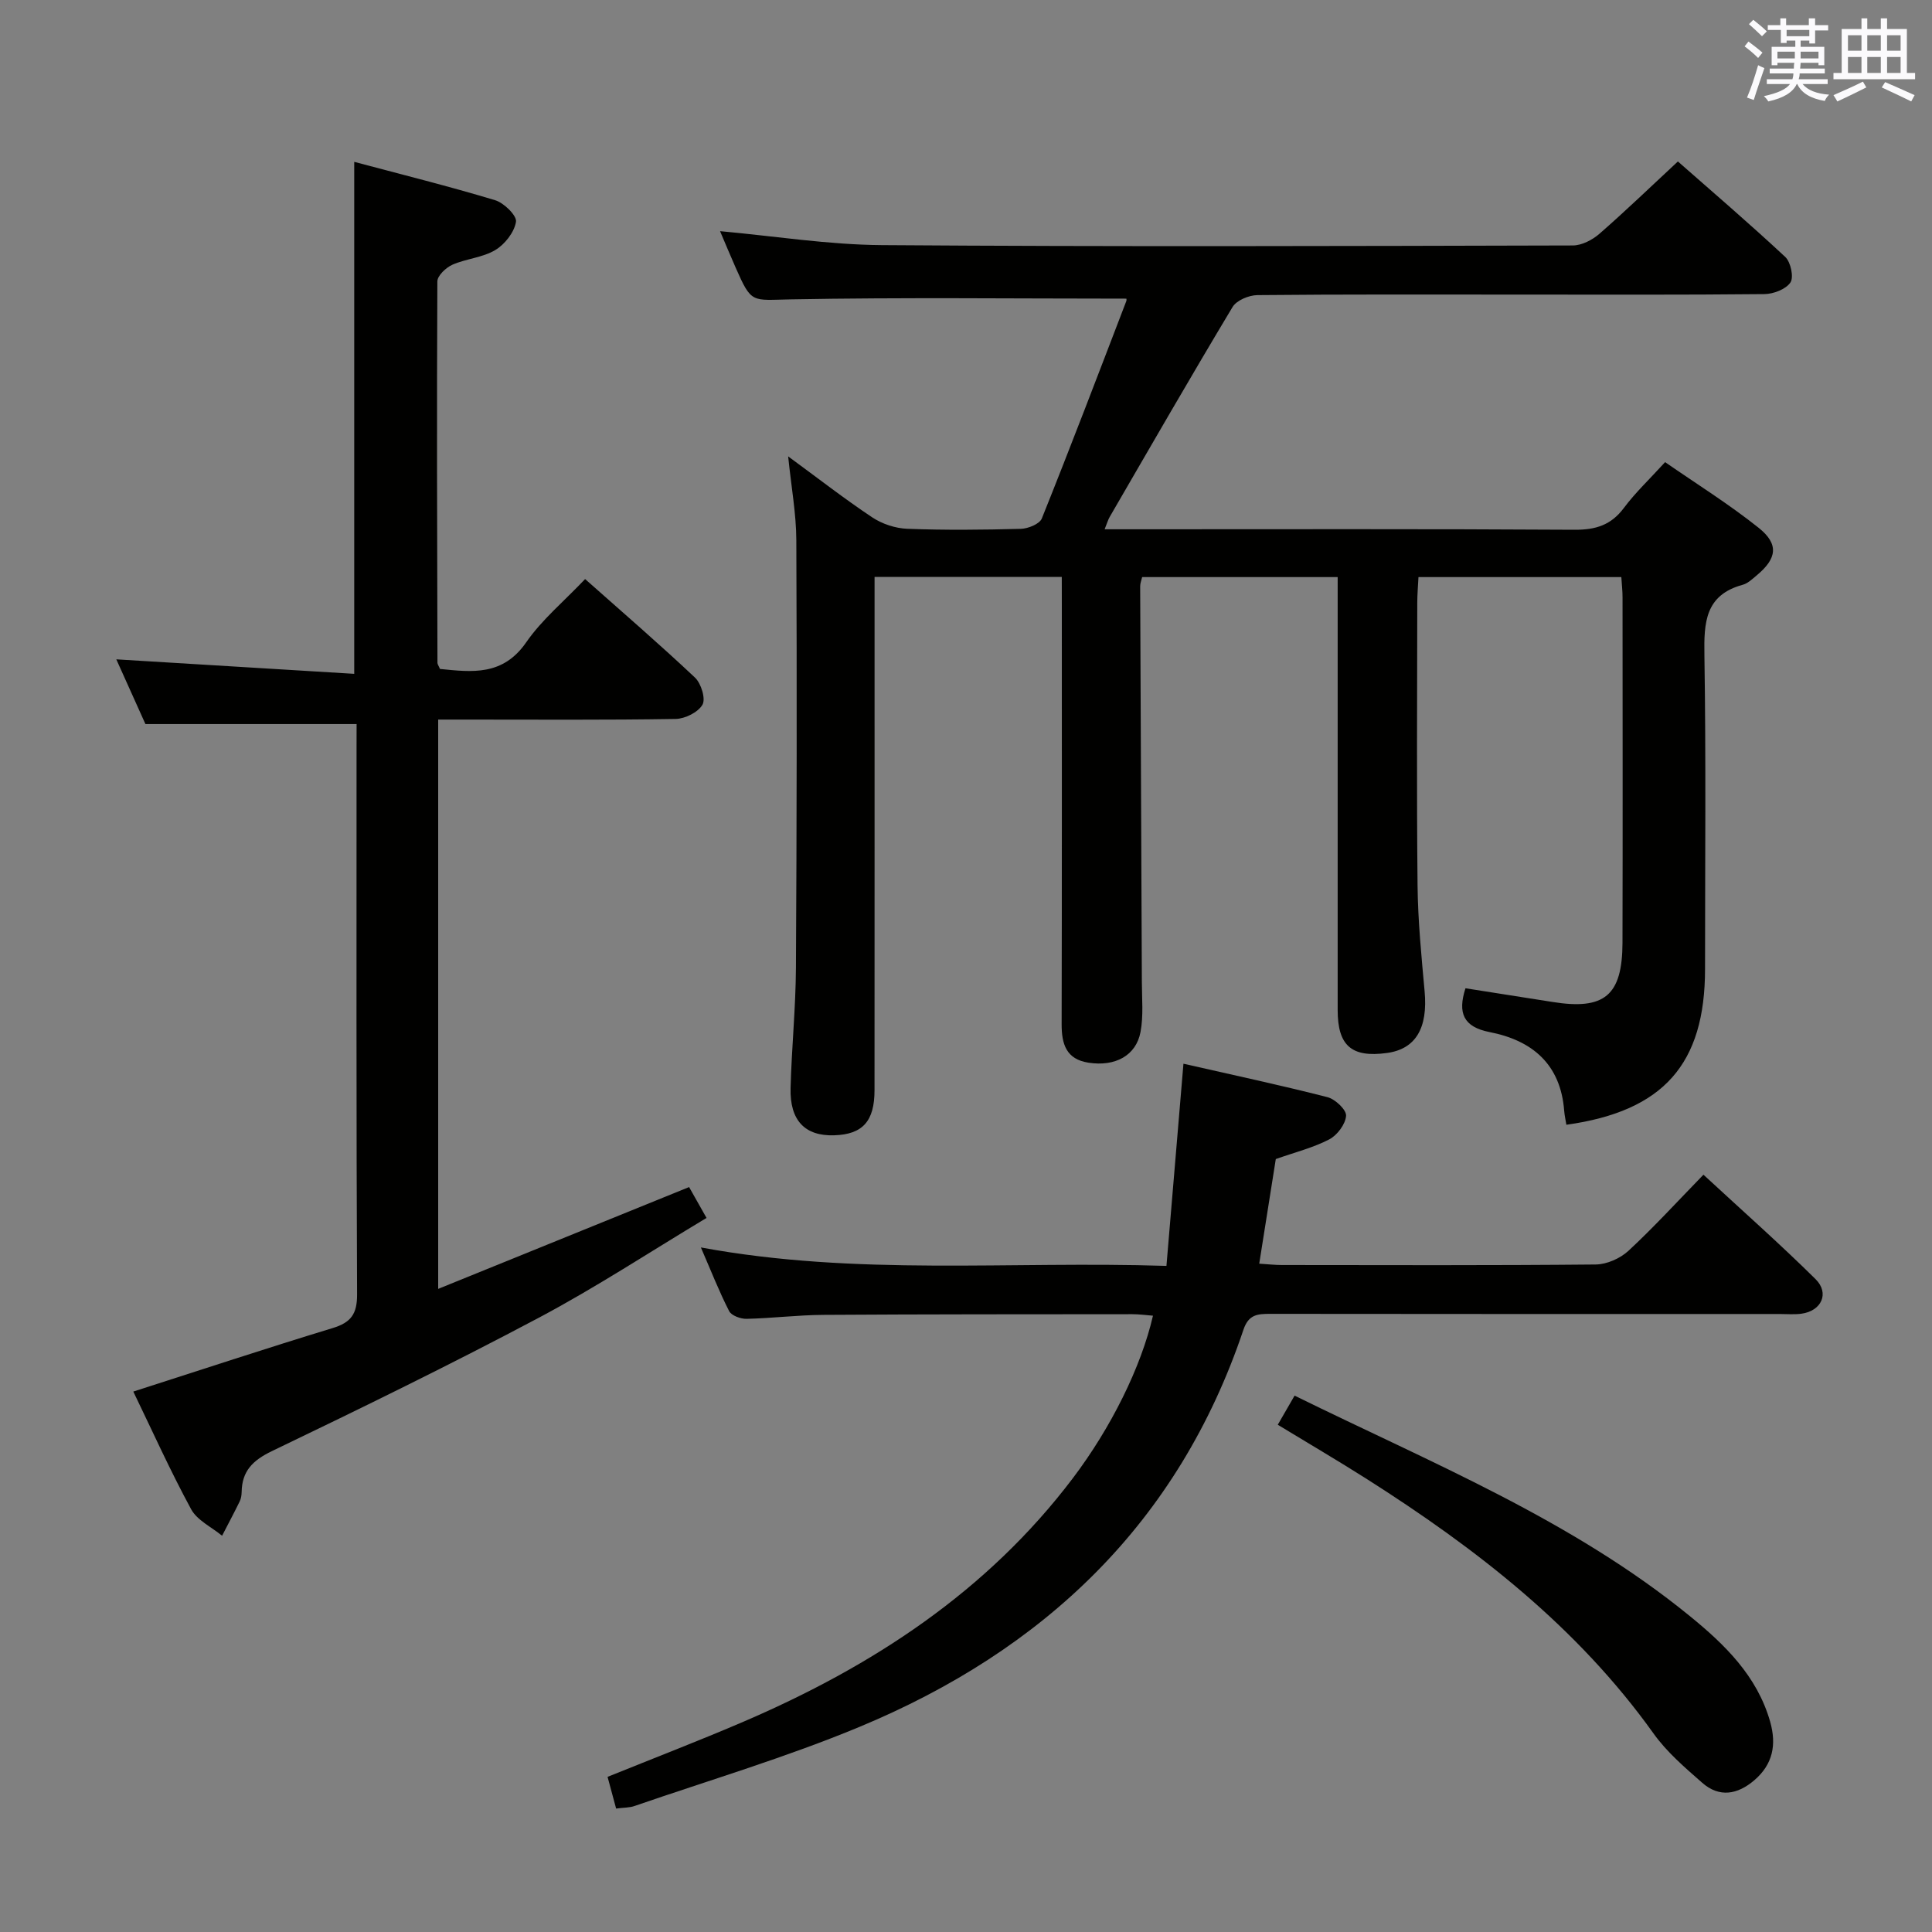 <svg enable-background="new 0 0 400 400" viewBox="0 0 400 400" xmlns="http://www.w3.org/2000/svg"><rect x="0" y="0" width="400" height="400" fill="#808080" stroke="none"/><g fill="#010100"><path d="m219.83 119.44c-13.07 0-25.5 0-38.76 0v5.78c0 33.5.01 66.99-.01 100.49 0 6.45-2.47 9.15-8.34 9.34-6.05.2-9.22-3.05-9.04-9.79.22-8.31 1.06-16.61 1.11-24.91.17-29.49.21-58.99.08-88.48-.02-5.53-1.05-11.05-1.69-17.38 6.13 4.49 11.62 8.77 17.4 12.62 2.06 1.37 4.8 2.28 7.27 2.37 7.82.3 15.66.22 23.49.01 1.52-.04 3.9-1 4.36-2.15 6-14.94 11.73-29.99 17.5-45.03.1-.27-.05-.64-.04-.48-23.18 0-46.31-.28-69.43.15-8.11.15-8.1.96-11.39-6.5-1.14-2.58-2.22-5.18-3.26-7.62 11.26 1.02 22.4 2.81 33.56 2.89 47.66.34 95.32.19 142.98.07 1.87 0 4.08-1.15 5.55-2.44 5.39-4.7 10.54-9.68 16.22-14.95 6.94 6.11 14.74 12.78 22.23 19.77 1.13 1.06 1.8 4.19 1.07 5.28-.95 1.41-3.51 2.39-5.39 2.41-17.16.18-34.33.1-51.49.1-17.83 0-35.66-.07-53.49.11-1.76.02-4.3 1.08-5.13 2.46-8.65 14.4-17.02 28.95-25.45 43.48-.31.53-.48 1.15-1.04 2.54h5.79c30.5 0 60.99-.09 91.49.1 4.37.03 7.57-.95 10.24-4.53 2.37-3.18 5.31-5.94 8.52-9.47 6.45 4.47 13.19 8.67 19.36 13.59 4.26 3.4 3.8 6.37-.4 9.86-.89.74-1.82 1.65-2.88 1.94-7.8 2.12-8.05 7.8-7.94 14.56.34 21.66.13 43.33.13 64.99 0 19.7-8.62 29.45-28.71 32.25-.15-.95-.37-1.9-.45-2.87-.73-9.64-6.58-14.59-15.45-16.32-5.4-1.06-6.65-3.93-4.99-9.07 5.96.94 11.98 1.87 17.99 2.83 10.79 1.74 14.49-1.31 14.52-12.28.06-23.83.02-47.66.01-71.49 0-1.3-.15-2.59-.25-4.19-13.98 0-27.73 0-42 0-.09 1.81-.25 3.59-.25 5.37-.02 19.5-.14 39 .06 58.49.08 7.3.8 14.61 1.46 21.89.7 7.61-1.83 11.97-7.8 12.78-7.31 1-10.2-1.5-10.2-8.88-.01-28 0-55.99 0-83.99 0-1.79 0-3.58 0-5.66-13.76 0-27 0-40.48 0-.15.66-.41 1.27-.41 1.88.11 27.33.24 54.65.35 81.98.01 3.45.35 6.98-.28 10.33-.92 4.89-5.25 7.2-10.76 6.35-4.63-.71-5.58-3.85-5.57-7.99.07-29 .04-57.99.04-86.99-.01-1.66-.01-3.32-.01-5.6z"/><path d="m73.83 149.91c-14.86 0-28.94 0-43.72 0-1.77-3.93-3.92-8.72-6.03-13.4 16.52 1.01 32.72 1.99 49.26 3 0-35.77 0-70.45 0-106 9.82 2.62 19.56 5.04 29.17 7.94 1.83.55 4.53 3.2 4.32 4.47-.35 2.17-2.31 4.67-4.29 5.85-2.62 1.57-6.02 1.78-8.88 3.04-1.33.59-3.1 2.26-3.11 3.45-.13 26.32-.05 52.64.02 78.97 0 .3.24.6.52 1.27 6.62.66 13.01 1.49 17.85-5.51 3.27-4.72 7.86-8.52 12.2-13.1 7.75 6.88 15.41 13.48 22.75 20.4 1.27 1.2 2.25 4.37 1.55 5.61-.9 1.57-3.62 2.92-5.57 2.95-14.49.24-28.99.13-43.49.13-1.8 0-3.59 0-5.66 0v117.87c17.71-7.19 34.71-14.09 51.95-21.08 1 1.76 2.12 3.76 3.61 6.39-11.61 6.96-22.87 14.37-34.72 20.66-18.19 9.66-36.72 18.7-55.29 27.63-3.96 1.91-6.17 4.13-6.24 8.45-.01.65-.12 1.37-.4 1.94-1.17 2.4-2.43 4.75-3.65 7.12-2.19-1.81-5.17-3.19-6.42-5.51-4.35-8.01-8.09-16.35-11.96-24.34 13.94-4.47 27.55-8.97 41.25-13.14 3.82-1.16 5.1-2.91 5.08-7-.18-37.82-.11-75.64-.11-113.47.01-1.61.01-3.25.01-4.59z"/><path d="m127.56 374.44c-.65-2.41-1.16-4.29-1.77-6.56 9.51-3.85 18.91-7.46 28.16-11.43 26.67-11.46 50.41-26.92 68.19-50.43 7.86-10.4 14.11-22.93 16.57-33.62-1.45-.11-2.85-.31-4.24-.31-21.32.02-42.65 0-63.97.14-5.31.03-10.61.7-15.92.82-1.23.03-3.14-.66-3.62-1.6-2.09-4.09-3.77-8.38-5.85-13.18 32.24 5.97 64.04 2.77 96.39 3.82 1.17-13.94 2.31-27.45 3.52-41.86 10.27 2.34 20.1 4.44 29.83 6.93 1.6.41 3.93 2.62 3.84 3.85-.12 1.74-1.83 4.02-3.47 4.88-3.32 1.73-7.06 2.66-11.08 4.08-1.08 6.86-2.22 14.04-3.43 21.66 1.82.11 3.25.28 4.68.28 21.66.02 43.31.1 64.97-.11 2.31-.02 5.1-1.26 6.81-2.85 5.24-4.86 10.08-10.16 15.51-15.74 7.99 7.39 15.81 14.3 23.21 21.62 2.95 2.92 1.22 6.6-2.93 7.16-1.47.2-2.99.06-4.49.06-35.15 0-70.3.02-105.45-.03-2.64 0-4.51.1-5.58 3.29-13.45 40.01-41.31 66.37-79.56 82.25-15.14 6.29-30.95 10.98-46.47 16.34-1.04.38-2.25.33-3.85.54z"/><path d="m264.55 294.98c1.21-2.1 2.25-3.9 3.48-6.03 28.35 13.95 57.37 25.7 81.83 45.64 7.24 5.9 13.93 12.39 16.63 21.86 1.35 4.76.58 8.83-3.29 12.14-3.47 2.96-7.22 3.63-10.77.52-3.6-3.16-7.35-6.37-10.1-10.23-15.78-22.08-36.71-38.27-59.29-52.63-5.98-3.8-12.11-7.39-18.49-11.27z"/></g><path d="m361.2 9.6.8-1c.9.7 1.9 1.4 2.9 2.3l-.9 1.1c-1-1-2-1.8-2.8-2.4zm.5 10.6c.9-2.1 1.6-4.3 2.3-6.7.4.2.8.4 1.3.6-.7 2.1-1.5 4.3-2.2 6.6zm.4-15.2.9-.9c1 .8 2 1.6 2.8 2.4l-1 1c-.9-.9-1.8-1.7-2.7-2.5zm12.5-1.2h1.2v1.4h2.7v1.1h-2.7v2.7h-1.2v-.6h-1.8v1.3h4.9v3.8h-1.2v-.5h-3.7c0 .4-.1.9-.1 1.2h5.1v1h-5.2c0 .5-.1.9-.2 1.2h6v1h-5.2c1.1 1.3 2.9 2 5.5 2.2-.4.4-.7.8-.9 1.3-2.9-.5-4.8-1.6-5.7-3.5h-.1c-.8 1.7-2.7 2.9-5.9 3.6-.2-.4-.6-.8-.9-1.1 2.8-.6 4.6-1.4 5.4-2.5h-4.8v-1h5.3c.1-.3.2-.7.2-1.2h-4.9v-1h5c0-.4 0-.8.1-1.2h-3.5v.5h-1.2v-3.8h4.9v-1.3h-1.8v.5h-1.2v-2.7h-2.7v-1h2.6v-1.4h1.2v1.4h4.7v-1.4zm-6.6 8.3h3.6c0-.4 0-.9 0-1.4h-3.6zm1.9-4.6h4.7v-1.3h-4.7zm6.6 3.2h-3.7v1.4h3.7z" fill="#fbfafc"/><path d="m385.3 3.8h1.3v2.2h2.8v-2.2h1.3v2.2h4.1v9.1h1.7v1.3h-16.9v-1.3h1.7v-9.1h4.1v-2.2zm.4 13.1.7 1.2c-1.8.9-3.8 1.9-6 2.9-.2-.4-.5-.8-.8-1.3 2.3-1 4.3-1.9 6.1-2.8zm-3.1-6.4h2.8v-3.2h-2.8zm0 4.6h2.8v-3.3h-2.8zm4-4.6h2.8v-3.2h-2.8zm0 4.6h2.8v-3.3h-2.8zm3.7 1.9c2.1.9 4.1 1.8 6.1 2.7l-.7 1.3c-2.2-1.1-4.2-2-6.1-2.9zm3.2-9.7h-2.8v3.2h2.8zm-2.8 7.8h2.8v-3.3h-2.8z" fill="#fbfafc"/></svg>